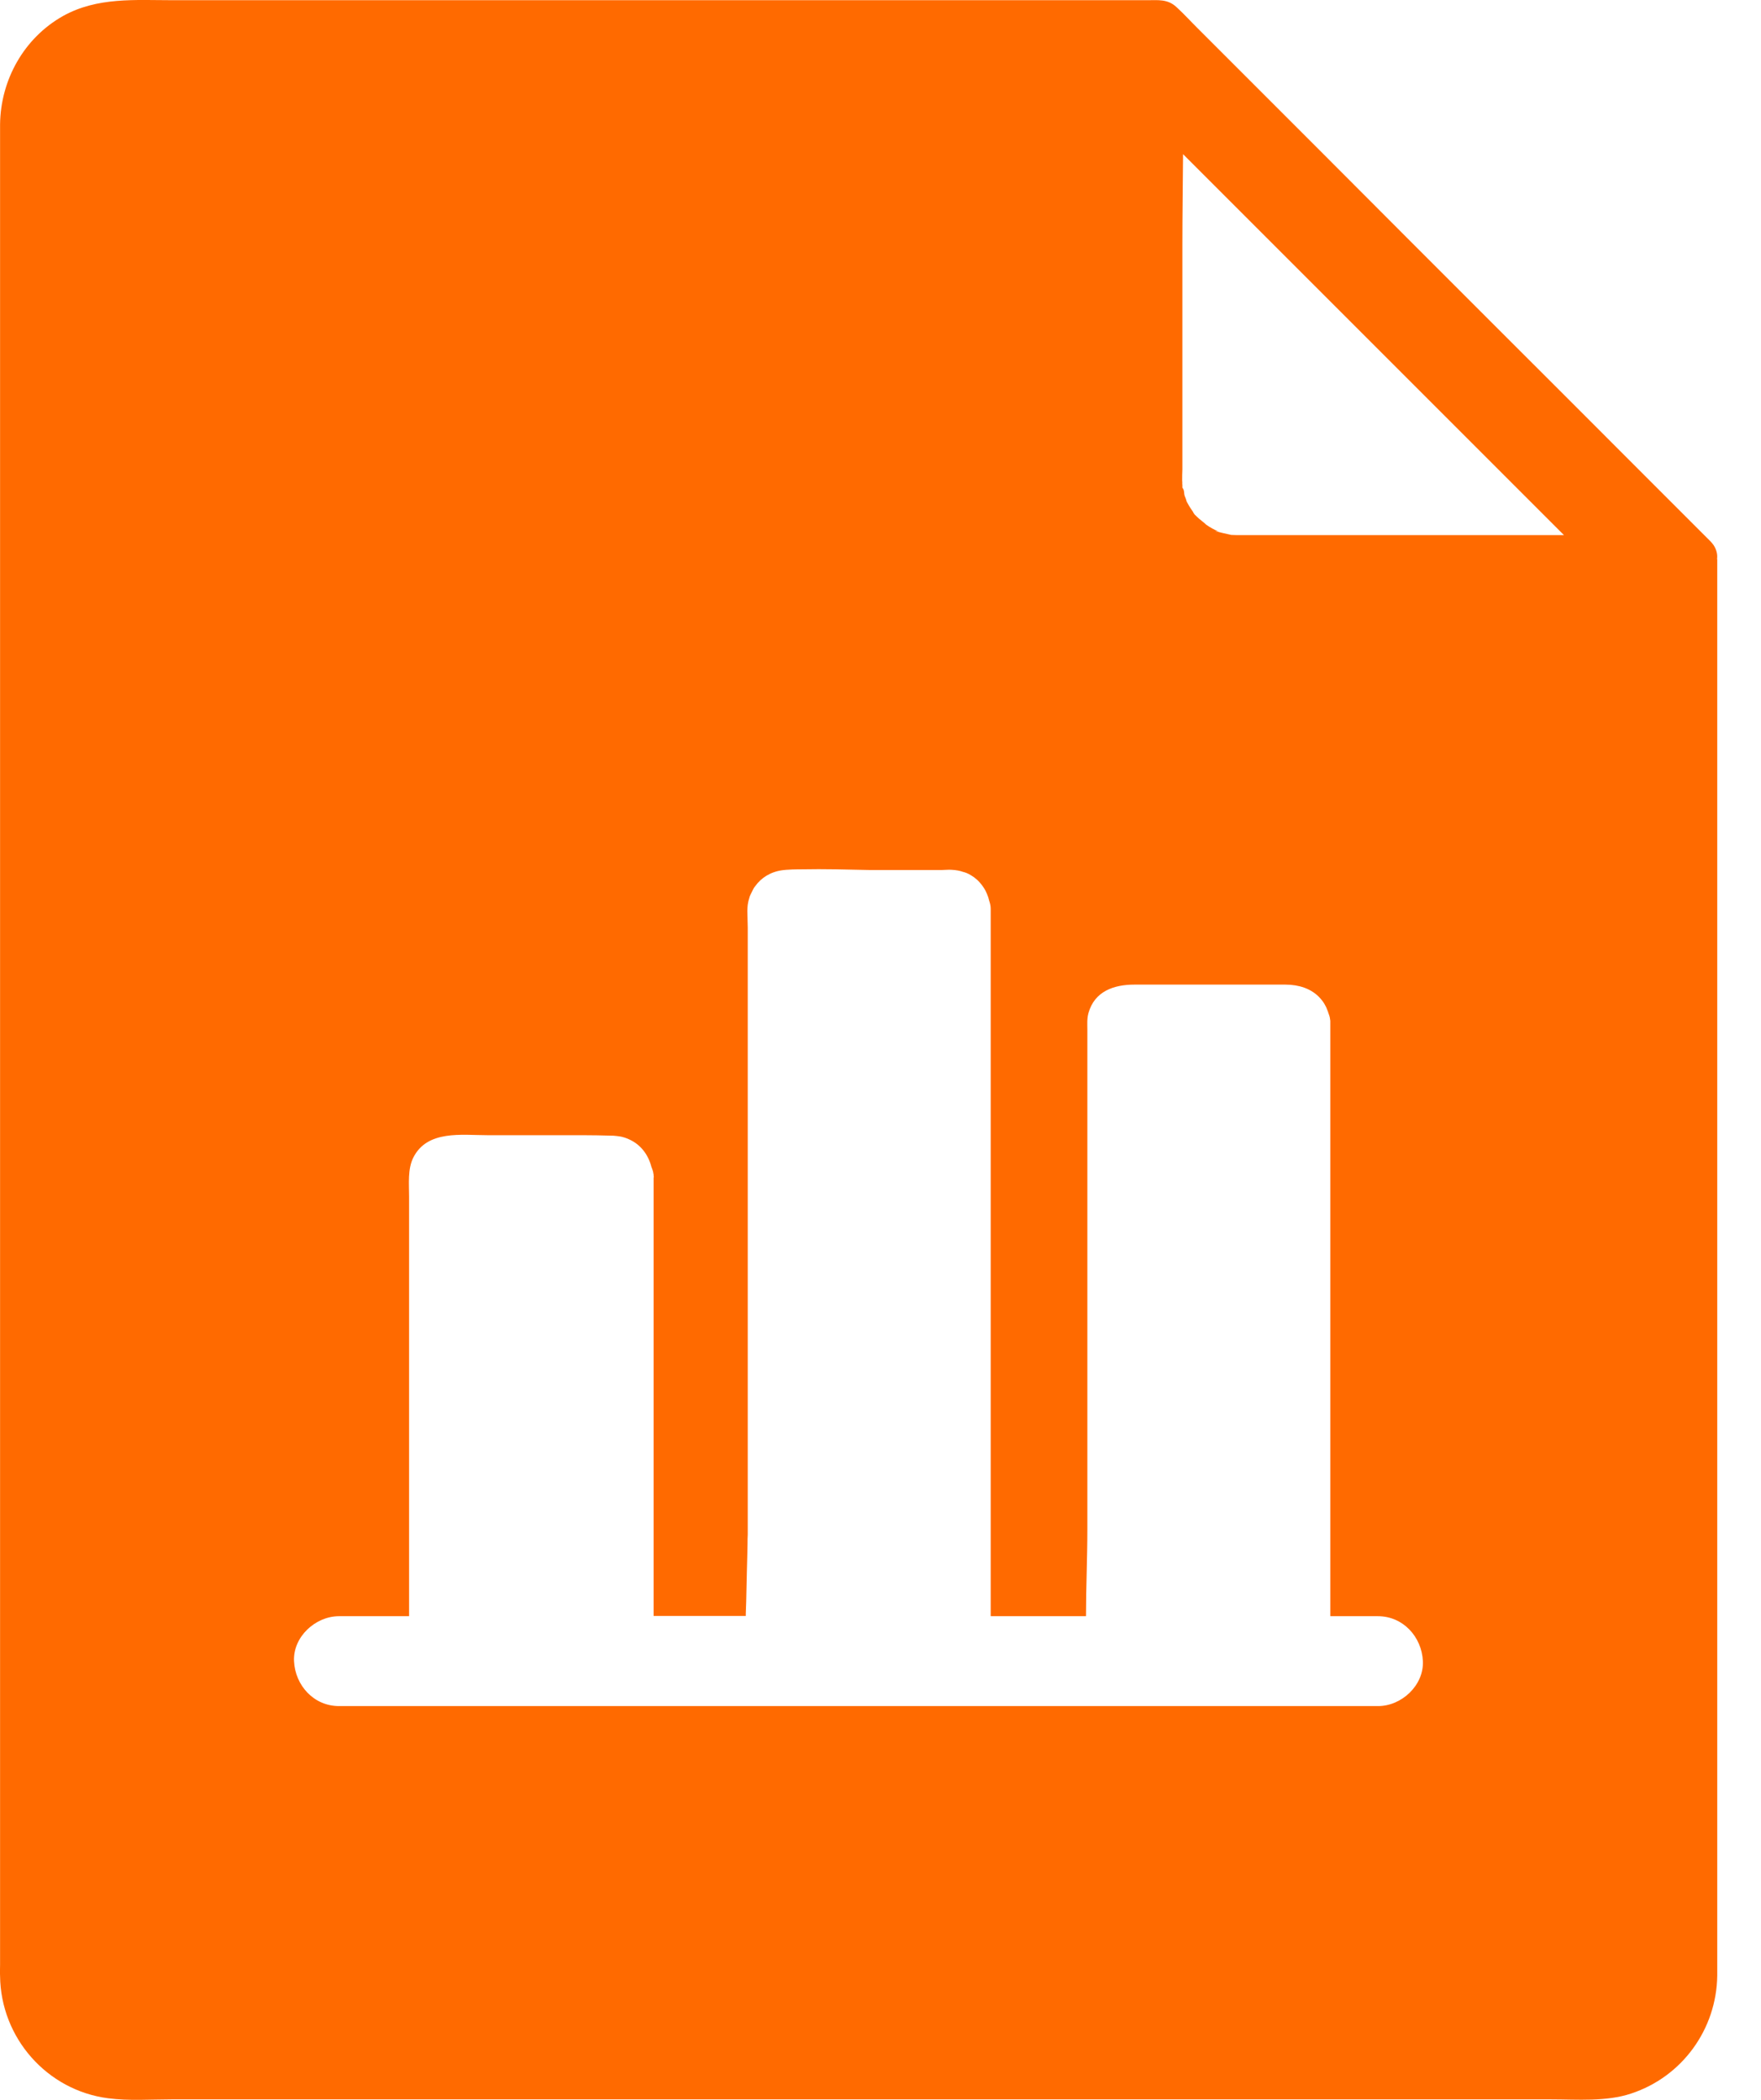 <svg width="26" height="31" viewBox="0 0 26 31" fill="none" xmlns="http://www.w3.org/2000/svg">
<path d="M25.351 8.255C25.361 8.189 25.344 8.116 25.301 8.049C25.298 8.046 25.294 8.04 25.291 8.036C25.288 8.033 25.284 8.026 25.281 8.023C25.278 8.02 25.274 8.013 25.271 8.01L25.261 8C25.261 8 25.261 7.996 25.258 7.996L24.286 7.024C23.536 6.271 22.783 5.521 22.033 4.771C21.187 3.925 20.344 3.082 19.501 2.236L17.69 0.425C17.583 0.319 17.481 0.206 17.368 0.103C17.238 -0.017 17.096 0.003 16.94 0.003H2.556C1.999 0.003 1.438 -0.046 0.931 0.236C0.353 0.561 0.008 1.181 0.001 1.838V29.006C0.001 29.062 -0.002 29.115 0.001 29.172C0.011 30.084 0.692 30.86 1.597 30.977C1.903 31.017 2.221 30.993 2.53 30.993H22.905C23.29 30.993 23.715 31.03 24.083 30.907C24.837 30.658 25.344 29.958 25.354 29.165V8.255H25.351ZM20.347 25.187H5.005C4.633 25.187 4.358 24.882 4.341 24.523C4.325 24.165 4.657 23.86 5.005 23.86H6.04V17.662C6.04 17.479 6.017 17.257 6.103 17.088C6.309 16.68 6.817 16.759 7.195 16.759H8.598C8.741 16.759 8.887 16.762 9.03 16.766C9.046 16.766 9.066 16.766 9.083 16.769C9.093 16.769 9.103 16.772 9.113 16.772C9.123 16.772 9.133 16.776 9.142 16.776C9.149 16.776 9.156 16.779 9.162 16.779C9.179 16.782 9.196 16.786 9.212 16.792H9.215C9.239 16.799 9.262 16.809 9.285 16.819C9.451 16.892 9.567 17.035 9.617 17.224C9.627 17.253 9.644 17.29 9.647 17.326C9.647 17.333 9.65 17.337 9.65 17.34V17.343C9.65 17.353 9.65 17.363 9.653 17.376C9.653 17.38 9.65 17.383 9.65 17.386V23.856H11.011V23.82C11.011 23.763 11.017 23.704 11.017 23.647C11.017 23.587 11.021 23.528 11.021 23.468C11.024 23.289 11.03 23.11 11.034 22.934C11.034 22.884 11.037 22.831 11.037 22.781C11.037 22.738 11.037 22.698 11.04 22.655V13.693C11.04 13.61 11.034 13.531 11.034 13.448C11.034 13.418 11.037 13.385 11.04 13.355C11.044 13.335 11.047 13.318 11.05 13.302L11.07 13.232C11.074 13.226 11.077 13.216 11.08 13.209L11.09 13.189L11.12 13.129C11.123 13.126 11.123 13.119 11.127 13.116C11.133 13.106 11.14 13.093 11.15 13.083C11.239 12.957 11.379 12.87 11.551 12.847C11.568 12.844 11.588 12.844 11.608 12.841C11.668 12.837 11.73 12.834 11.79 12.834H11.833C12.168 12.827 12.504 12.837 12.839 12.844H13.904C13.954 12.844 14 12.837 14.05 12.841C14.113 12.844 14.172 12.854 14.226 12.874C14.229 12.874 14.236 12.877 14.239 12.877C14.282 12.89 14.319 12.91 14.355 12.934C14.368 12.944 14.382 12.95 14.392 12.96C14.405 12.97 14.415 12.98 14.428 12.99L14.445 13.007L14.461 13.023C14.481 13.046 14.501 13.07 14.518 13.096C14.521 13.103 14.528 13.109 14.531 13.116C14.544 13.136 14.554 13.156 14.564 13.179C14.567 13.186 14.571 13.192 14.574 13.202C14.587 13.232 14.597 13.262 14.604 13.295C14.607 13.305 14.611 13.318 14.614 13.328C14.617 13.335 14.617 13.345 14.62 13.352C14.624 13.371 14.627 13.391 14.627 13.415V23.86H16.034C16.034 23.435 16.054 23.01 16.054 22.585V15.203C16.054 15.12 16.047 15.04 16.07 14.957C16.16 14.632 16.449 14.536 16.747 14.536H18.98C19.179 14.536 19.352 14.596 19.471 14.715C19.488 14.732 19.505 14.752 19.521 14.772C19.544 14.802 19.564 14.835 19.581 14.871C19.597 14.908 19.611 14.947 19.624 14.987C19.634 15.014 19.637 15.04 19.641 15.07V23.86H20.344C20.716 23.86 20.991 24.165 21.008 24.523C21.024 24.882 20.692 25.187 20.347 25.187ZM18.698 7.9H18.26C18.234 7.9 18.204 7.897 18.177 7.897C18.137 7.887 18.098 7.88 18.058 7.87C18.025 7.86 17.879 7.83 17.972 7.844C17.982 7.844 17.991 7.847 17.998 7.847C17.985 7.844 17.965 7.837 17.952 7.83C17.919 7.814 17.889 7.797 17.855 7.777L17.806 7.744C17.799 7.734 17.716 7.668 17.7 7.655C17.693 7.648 17.663 7.621 17.637 7.595C17.633 7.588 17.63 7.582 17.623 7.575L17.613 7.555C17.6 7.539 17.59 7.519 17.577 7.502C17.57 7.492 17.544 7.449 17.524 7.412C17.52 7.406 17.517 7.396 17.514 7.383C17.51 7.366 17.504 7.353 17.497 7.336C17.494 7.329 17.494 7.326 17.491 7.32C17.477 7.28 17.491 7.24 17.457 7.2V7.157C17.454 7.14 17.451 7.13 17.451 7.124C17.451 7.127 17.454 7.14 17.457 7.15C17.457 7.127 17.454 7.107 17.454 7.094C17.454 7.037 17.454 6.984 17.457 6.928V3.62C17.457 3.172 17.464 2.724 17.467 2.276L19.007 3.816L23.091 7.9H18.698Z" fill="#FF6A00"/>
</svg>
